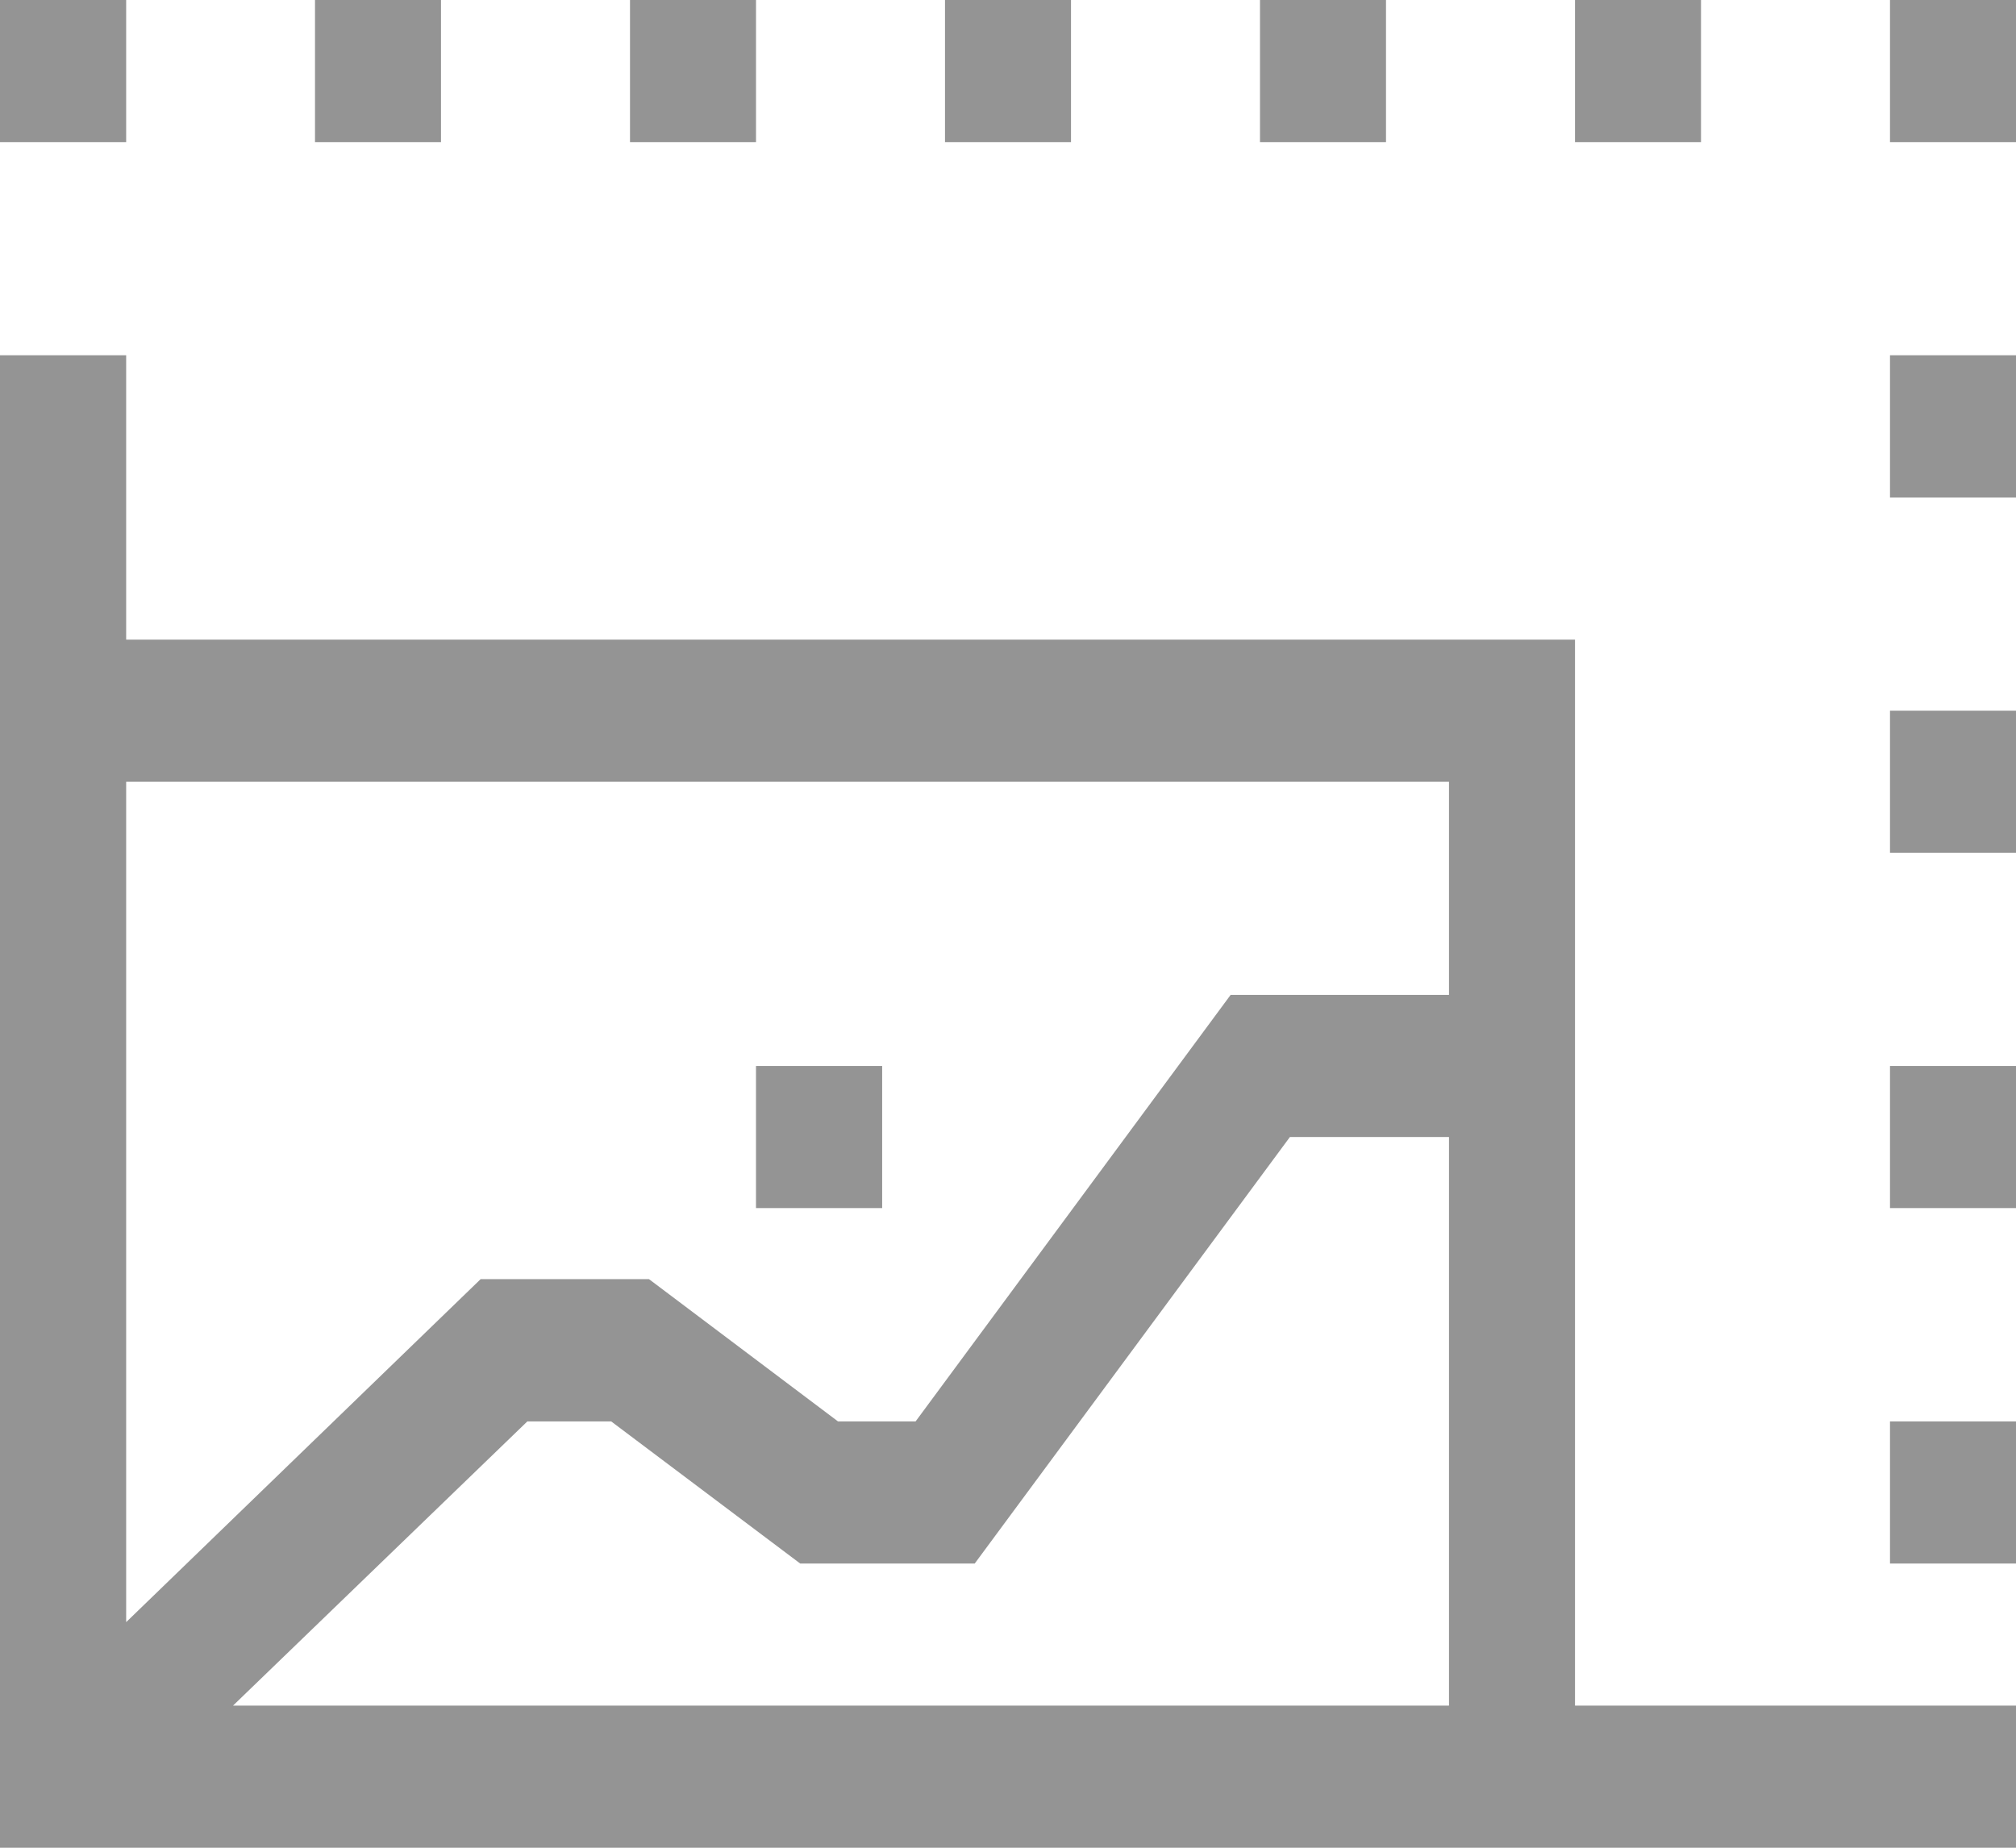<svg 
 xmlns="http://www.w3.org/2000/svg"
 xmlns:xlink="http://www.w3.org/1999/xlink"
 width="12px" height="11px">
<path fill-rule="evenodd"  fill="rgb(148, 148, 148)"
 d="M0.000,11.000 L0.000,2.115 L0.751,2.115 L0.751,3.808 L9.375,3.808 L9.375,10.154 L12.000,10.154 L12.000,11.000 L0.000,11.000 ZM8.625,4.654 L0.751,4.654 L0.751,9.657 L2.861,7.615 L3.863,7.615 L4.988,8.462 L5.450,8.462 L7.325,5.923 L8.625,5.923 L8.625,4.654 ZM8.625,6.769 L7.678,6.769 L5.802,9.308 L4.763,9.308 L3.638,8.462 L3.139,8.462 L1.387,10.154 L8.625,10.154 L8.625,6.769 ZM4.500,6.346 L5.251,6.346 L5.251,7.192 L4.500,7.192 L4.500,6.346 ZM11.250,8.462 L12.000,8.462 L12.000,9.308 L11.250,9.308 L11.250,8.462 ZM11.250,6.346 L12.000,6.346 L12.000,7.192 L11.250,7.192 L11.250,6.346 ZM11.250,4.231 L12.000,4.231 L12.000,5.077 L11.250,5.077 L11.250,4.231 ZM11.250,2.115 L12.000,2.115 L12.000,2.962 L11.250,2.962 L11.250,2.115 ZM11.250,-0.000 L12.000,-0.000 L12.000,0.846 L11.250,0.846 L11.250,-0.000 ZM9.375,-0.000 L10.125,-0.000 L10.125,0.846 L9.375,0.846 L9.375,-0.000 ZM7.500,-0.000 L8.250,-0.000 L8.250,0.846 L7.500,0.846 L7.500,-0.000 ZM5.625,-0.000 L6.375,-0.000 L6.375,0.846 L5.625,0.846 L5.625,-0.000 ZM3.750,-0.000 L4.500,-0.000 L4.500,0.846 L3.750,0.846 L3.750,-0.000 ZM1.875,-0.000 L2.625,-0.000 L2.625,0.846 L1.875,0.846 L1.875,-0.000 ZM0.000,-0.000 L0.751,-0.000 L0.751,0.846 L0.000,0.846 L0.000,-0.000 Z"/>
</svg>